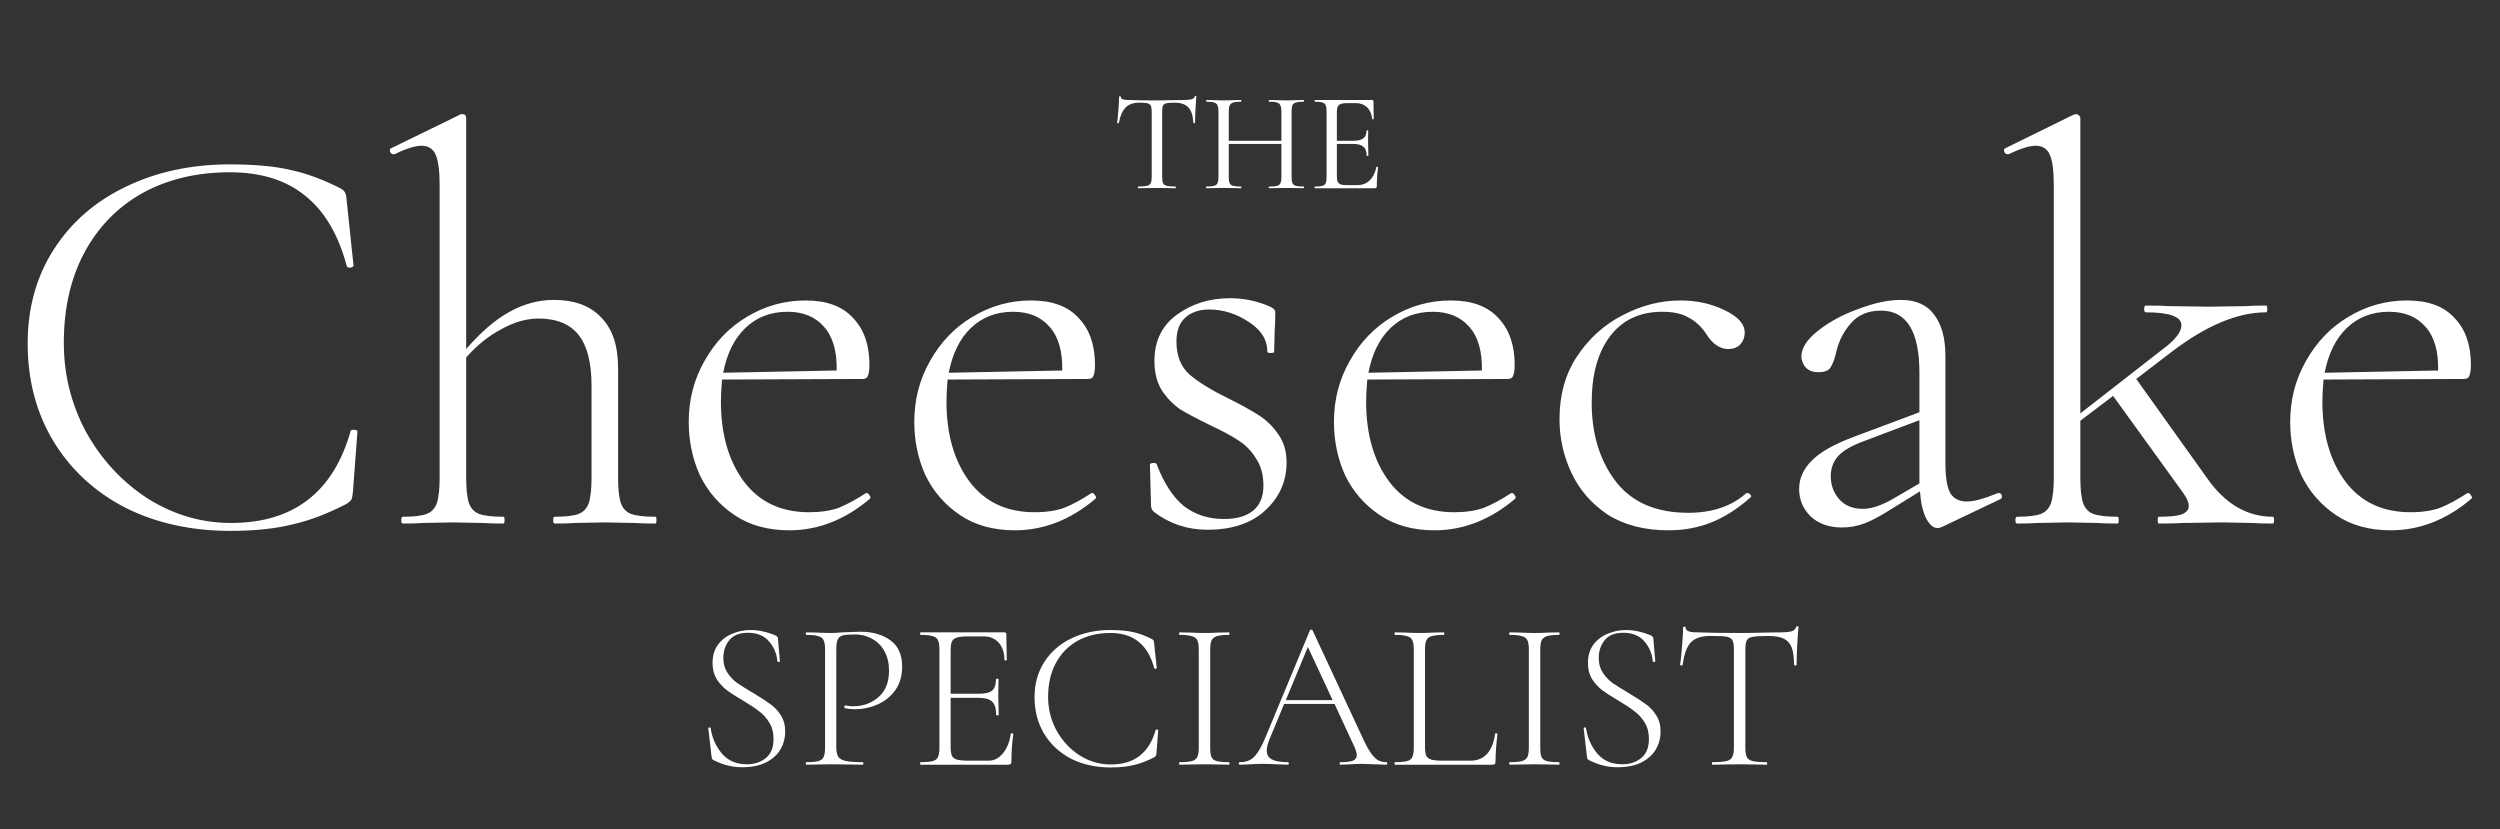 <svg width="425" height="141" viewBox="0 0 425 141" fill="none" xmlns="http://www.w3.org/2000/svg">
<rect x="0" y="0" width="425" height="141" fill="#333333" stroke="none"/>
<path d="M39.072 27.944C43.296 27.944 46.752 28.264 49.44 28.904C52.128 29.48 54.976 30.536 57.984 32.072C58.368 32.328 58.592 32.552 58.656 32.744C58.784 32.872 58.88 33.352 58.944 34.184L60.096 45.128C60.096 45.32 59.904 45.448 59.52 45.512C59.2 45.512 59.008 45.416 58.944 45.224C57.536 39.912 55.2 35.944 51.936 33.32C48.672 30.632 44.384 29.288 39.072 29.288C33.44 29.288 28.48 30.472 24.192 32.84C19.968 35.208 16.672 38.6 14.304 43.016C12 47.368 10.848 52.456 10.848 58.28C10.848 63.72 12.128 68.808 14.688 73.544C17.312 78.216 20.8 81.96 25.152 84.776C29.568 87.528 34.272 88.904 39.264 88.904C49.888 88.904 56.672 83.688 59.616 73.256C59.616 73.128 59.776 73.064 60.096 73.064C60.544 73.064 60.768 73.16 60.768 73.352L60 83.528C59.936 84.296 59.84 84.776 59.712 84.968C59.584 85.16 59.328 85.384 58.944 85.64C55.616 87.368 52.48 88.552 49.536 89.192C46.656 89.896 43.2 90.248 39.168 90.248C32.512 90.248 26.56 88.936 21.312 86.312C16.128 83.624 12.064 79.88 9.12 75.08C6.176 70.216 4.704 64.648 4.704 58.376C4.704 52.36 6.176 47.048 9.12 42.44C12.064 37.832 16.128 34.28 21.312 31.784C26.56 29.224 32.48 27.944 39.072 27.944ZM111.41 87.848C111.538 87.848 111.602 88.04 111.602 88.424C111.602 88.808 111.538 89 111.41 89C109.938 89 108.754 88.968 107.858 88.904L102.866 88.808L97.778 88.904C96.946 88.968 95.794 89 94.322 89C94.13 89 94.034 88.808 94.034 88.424C94.034 88.04 94.13 87.848 94.322 87.848C96.178 87.848 97.522 87.688 98.354 87.368C99.186 87.048 99.762 86.44 100.082 85.544C100.402 84.584 100.562 83.144 100.562 81.224V65.576C100.562 61.672 99.826 58.792 98.354 56.936C96.882 55.08 94.61 54.152 91.538 54.152C89.49 54.152 87.378 54.76 85.202 55.976C83.026 57.128 81.042 58.728 79.25 60.776V81.224C79.25 83.144 79.41 84.584 79.73 85.544C80.05 86.44 80.626 87.048 81.458 87.368C82.354 87.688 83.73 87.848 85.586 87.848C85.714 87.848 85.778 88.04 85.778 88.424C85.778 88.808 85.714 89 85.586 89C84.114 89 82.93 88.968 82.034 88.904L77.042 88.808L71.954 88.904C71.122 88.968 69.97 89 68.498 89C68.306 89 68.21 88.808 68.21 88.424C68.21 88.04 68.306 87.848 68.498 87.848C70.354 87.848 71.698 87.688 72.53 87.368C73.362 87.048 73.938 86.44 74.258 85.544C74.578 84.584 74.738 83.144 74.738 81.224V31.4C74.738 29.032 74.514 27.336 74.066 26.312C73.618 25.288 72.818 24.776 71.666 24.776C70.578 24.776 69.042 25.256 67.058 26.216H66.866C66.61 26.216 66.418 26.056 66.29 25.736C66.226 25.416 66.322 25.224 66.578 25.16L78.386 19.4H78.578C79.026 19.4 79.25 19.624 79.25 20.072V59.336C81.81 56.392 84.274 54.28 86.642 53C89.074 51.656 91.57 50.984 94.13 50.984C97.65 50.984 100.338 51.976 102.194 53.96C104.114 55.88 105.074 58.76 105.074 62.6V81.224C105.074 83.144 105.234 84.584 105.554 85.544C105.874 86.44 106.45 87.048 107.282 87.368C108.178 87.688 109.554 87.848 111.41 87.848ZM147.323 83.816C147.515 83.816 147.675 83.944 147.803 84.2C147.995 84.392 148.027 84.584 147.899 84.776C143.675 88.36 139.099 90.152 134.171 90.152C130.523 90.152 127.419 89.288 124.859 87.56C122.299 85.832 120.347 83.592 119.003 80.84C117.723 78.024 117.083 74.984 117.083 71.72C117.083 67.944 117.979 64.488 119.771 61.352C121.563 58.152 123.963 55.656 126.971 53.864C130.043 52.008 133.371 51.08 136.955 51.08C140.539 51.08 143.227 52.072 145.019 54.056C146.875 55.976 147.803 58.632 147.803 62.024C147.803 62.92 147.707 63.56 147.515 63.944C147.387 64.264 147.099 64.424 146.651 64.424L122.747 64.52C122.619 66.056 122.555 67.304 122.555 68.264C122.555 73.832 123.867 78.376 126.491 81.896C129.115 85.352 132.795 87.08 137.531 87.08C139.515 87.08 141.211 86.824 142.619 86.312C144.027 85.736 145.563 84.904 147.227 83.816H147.323ZM133.883 53C131.003 53 128.603 53.928 126.683 55.784C124.827 57.576 123.579 60.104 122.939 63.368L142.235 62.984C142.299 59.656 141.563 57.16 140.027 55.496C138.555 53.832 136.507 53 133.883 53ZM185.667 83.816C185.859 83.816 186.019 83.944 186.147 84.2C186.339 84.392 186.371 84.584 186.243 84.776C182.019 88.36 177.443 90.152 172.515 90.152C168.867 90.152 165.763 89.288 163.203 87.56C160.643 85.832 158.691 83.592 157.347 80.84C156.067 78.024 155.427 74.984 155.427 71.72C155.427 67.944 156.323 64.488 158.115 61.352C159.907 58.152 162.307 55.656 165.315 53.864C168.387 52.008 171.715 51.08 175.299 51.08C178.883 51.08 181.571 52.072 183.363 54.056C185.219 55.976 186.147 58.632 186.147 62.024C186.147 62.92 186.051 63.56 185.859 63.944C185.731 64.264 185.443 64.424 184.995 64.424L161.091 64.52C160.963 66.056 160.899 67.304 160.899 68.264C160.899 73.832 162.211 78.376 164.835 81.896C167.459 85.352 171.139 87.08 175.875 87.08C177.859 87.08 179.555 86.824 180.963 86.312C182.371 85.736 183.907 84.904 185.571 83.816H185.667ZM172.227 53C169.347 53 166.947 53.928 165.027 55.784C163.171 57.576 161.923 60.104 161.283 63.368L180.579 62.984C180.643 59.656 179.907 57.16 178.371 55.496C176.899 53.832 174.851 53 172.227 53ZM199.997 58.088C199.997 60.456 200.733 62.312 202.205 63.656C203.677 64.936 205.917 66.312 208.925 67.784C211.101 68.872 212.829 69.832 214.109 70.664C215.389 71.496 216.477 72.584 217.373 73.928C218.269 75.208 218.717 76.776 218.717 78.632C218.717 81.832 217.501 84.552 215.069 86.792C212.701 88.968 209.437 90.056 205.277 90.056C201.885 90.056 198.877 89.064 196.253 87.08C195.869 86.824 195.677 86.44 195.677 85.928L195.485 79.016C195.485 78.824 195.645 78.728 195.965 78.728C196.349 78.664 196.573 78.728 196.637 78.92C197.853 82.12 199.389 84.488 201.245 86.024C203.165 87.496 205.437 88.232 208.061 88.232C210.237 88.232 211.901 87.752 213.053 86.792C214.205 85.832 214.781 84.424 214.781 82.568C214.781 80.712 214.365 79.176 213.533 77.96C212.765 76.68 211.773 75.656 210.557 74.888C209.405 74.12 207.805 73.256 205.757 72.296C203.645 71.272 201.949 70.376 200.669 69.608C199.453 68.776 198.397 67.688 197.501 66.344C196.669 65 196.253 63.336 196.253 61.352C196.253 57.96 197.533 55.336 200.093 53.48C202.653 51.624 205.661 50.696 209.117 50.696C211.485 50.696 213.757 51.176 215.933 52.136C216.317 52.328 216.541 52.488 216.605 52.616C216.733 52.744 216.797 52.936 216.797 53.192C216.797 54.408 216.765 55.368 216.701 56.072L216.605 59.816C216.605 59.944 216.413 60.008 216.029 60.008C215.645 60.008 215.453 59.944 215.453 59.816C215.453 57.768 214.397 56.072 212.285 54.728C210.173 53.32 207.933 52.616 205.565 52.616C203.837 52.616 202.461 53.096 201.437 54.056C200.477 54.952 199.997 56.296 199.997 58.088ZM257.011 83.816C257.203 83.816 257.363 83.944 257.491 84.2C257.683 84.392 257.715 84.584 257.587 84.776C253.363 88.36 248.787 90.152 243.859 90.152C240.211 90.152 237.107 89.288 234.547 87.56C231.987 85.832 230.035 83.592 228.691 80.84C227.411 78.024 226.771 74.984 226.771 71.72C226.771 67.944 227.667 64.488 229.459 61.352C231.251 58.152 233.651 55.656 236.659 53.864C239.731 52.008 243.059 51.08 246.643 51.08C250.227 51.08 252.915 52.072 254.707 54.056C256.563 55.976 257.491 58.632 257.491 62.024C257.491 62.92 257.395 63.56 257.203 63.944C257.075 64.264 256.787 64.424 256.339 64.424L232.435 64.52C232.307 66.056 232.243 67.304 232.243 68.264C232.243 73.832 233.555 78.376 236.179 81.896C238.803 85.352 242.483 87.08 247.219 87.08C249.203 87.08 250.899 86.824 252.307 86.312C253.715 85.736 255.251 84.904 256.915 83.816H257.011ZM243.571 53C240.691 53 238.291 53.928 236.371 55.784C234.515 57.576 233.267 60.104 232.627 63.368L251.923 62.984C251.987 59.656 251.251 57.16 249.715 55.496C248.243 53.832 246.195 53 243.571 53ZM283.643 90.152C279.547 90.152 276.091 89.256 273.275 87.464C270.523 85.608 268.475 83.24 267.131 80.36C265.787 77.48 265.115 74.44 265.115 71.24C265.115 67.144 266.107 63.592 268.091 60.584C270.139 57.512 272.731 55.176 275.867 53.576C279.067 51.912 282.331 51.08 285.659 51.08C288.411 51.08 290.907 51.624 293.147 52.712C295.451 53.8 296.603 55.08 296.603 56.552C296.603 57.32 296.347 57.992 295.835 58.568C295.323 59.08 294.651 59.336 293.819 59.336C292.347 59.336 291.067 58.44 289.979 56.648C289.147 55.432 288.155 54.536 287.003 53.96C285.915 53.32 284.443 53 282.587 53C278.747 53 275.771 54.408 273.659 57.224C271.611 59.976 270.587 63.72 270.587 68.456C270.587 73.832 271.963 78.312 274.715 81.896C277.467 85.416 281.563 87.176 287.003 87.176C291.099 87.176 294.395 86.056 296.891 83.816H297.083C297.275 83.816 297.435 83.912 297.563 84.104C297.755 84.296 297.755 84.456 297.563 84.584C295.387 86.504 293.179 87.912 290.939 88.808C288.699 89.704 286.267 90.152 283.643 90.152ZM339.838 83.816C340.094 83.816 340.254 83.976 340.318 84.296C340.382 84.552 340.286 84.744 340.03 84.872L330.142 89.576C329.886 89.704 329.63 89.768 329.374 89.768C328.67 89.768 328.03 89.224 327.454 88.136C326.878 86.984 326.526 85.448 326.398 83.528L321.118 86.792C319.518 87.816 318.11 88.552 316.894 89C315.678 89.448 314.43 89.672 313.15 89.672C310.91 89.672 309.118 89.032 307.774 87.752C306.494 86.472 305.854 84.936 305.854 83.144C305.854 81.352 306.558 79.752 307.966 78.344C309.374 76.872 311.806 75.496 315.262 74.216L326.302 70.088V63.368C326.302 56.328 324.126 52.808 319.774 52.808C317.598 52.808 315.902 53.512 314.686 54.92C313.47 56.264 312.638 57.864 312.19 59.72C311.934 60.872 311.614 61.768 311.23 62.408C310.91 62.984 310.206 63.272 309.118 63.272C308.222 63.272 307.518 63.016 307.006 62.504C306.494 61.928 306.238 61.288 306.238 60.584C306.238 59.176 307.166 57.736 309.022 56.264C310.942 54.728 313.246 53.48 315.934 52.52C318.622 51.496 321.022 50.984 323.134 50.984C325.694 50.984 327.582 51.816 328.798 53.48C330.078 55.144 330.718 57.48 330.718 60.488V78.632C330.718 81 330.974 82.696 331.486 83.72C332.062 84.744 333.022 85.256 334.366 85.256C335.582 85.256 337.342 84.776 339.646 83.816H339.838ZM326.302 82.184V81.896V71.432L316.126 75.272C314.27 76.04 312.99 76.872 312.286 77.768C311.582 78.664 311.23 79.72 311.23 80.936C311.23 82.472 311.71 83.784 312.67 84.872C313.63 85.96 314.974 86.504 316.702 86.504C318.11 86.504 319.774 85.96 321.694 84.872L326.302 82.184ZM386.393 87.848C386.521 87.848 386.585 88.04 386.585 88.424C386.585 88.808 386.521 89 386.393 89C384.921 89 383.737 88.968 382.841 88.904L377.849 88.808L371.129 88.904C370.105 88.968 368.729 89 367.001 89C366.873 89 366.809 88.808 366.809 88.424C366.809 88.04 366.873 87.848 367.001 87.848C368.793 87.848 370.073 87.72 370.841 87.464C371.673 87.144 372.089 86.664 372.089 86.024C372.089 85.448 371.801 84.744 371.225 83.912L359.225 67.304L353.657 71.528V81.224C353.657 83.144 353.817 84.584 354.137 85.544C354.457 86.44 355.033 87.048 355.865 87.368C356.761 87.688 358.137 87.848 359.993 87.848C360.121 87.848 360.185 88.04 360.185 88.424C360.185 88.808 360.121 89 359.993 89C358.521 89 357.337 88.968 356.441 88.904L351.449 88.808L346.361 88.904C345.529 88.968 344.377 89 342.905 89C342.713 89 342.617 88.808 342.617 88.424C342.617 88.04 342.713 87.848 342.905 87.848C344.761 87.848 346.105 87.688 346.937 87.368C347.769 87.048 348.345 86.44 348.665 85.544C348.985 84.584 349.145 83.144 349.145 81.224V31.4C349.145 29.032 348.921 27.336 348.473 26.312C348.025 25.288 347.225 24.776 346.073 24.776C344.985 24.776 343.449 25.256 341.465 26.216H341.273C341.017 26.216 340.825 26.056 340.697 25.736C340.633 25.416 340.729 25.224 340.985 25.16L352.505 19.496L352.984 19.4C353.113 19.4 353.241 19.464 353.369 19.592C353.561 19.72 353.657 19.88 353.657 20.072V70.28L367.577 59.432C369.753 57.832 370.841 56.456 370.841 55.304C370.841 53.832 368.825 53.096 364.793 53.096C364.601 53.096 364.505 52.904 364.505 52.52C364.505 52.136 364.601 51.944 364.793 51.944C366.521 51.944 367.833 51.976 368.729 52.04L375.545 52.136L381.881 52.04C382.649 51.976 383.769 51.944 385.241 51.944C385.369 51.944 385.433 52.136 385.433 52.52C385.433 52.904 385.369 53.096 385.241 53.096C380.441 53.096 375.129 55.304 369.305 59.72L363.161 64.424L375.161 81.224C378.233 85.64 381.977 87.848 386.393 87.848ZM419.573 83.816C419.765 83.816 419.925 83.944 420.053 84.2C420.245 84.392 420.277 84.584 420.149 84.776C415.925 88.36 411.349 90.152 406.421 90.152C402.773 90.152 399.669 89.288 397.109 87.56C394.549 85.832 392.597 83.592 391.253 80.84C389.973 78.024 389.333 74.984 389.333 71.72C389.333 67.944 390.229 64.488 392.021 61.352C393.813 58.152 396.213 55.656 399.221 53.864C402.293 52.008 405.621 51.08 409.205 51.08C412.789 51.08 415.477 52.072 417.269 54.056C419.125 55.976 420.053 58.632 420.053 62.024C420.053 62.92 419.957 63.56 419.765 63.944C419.637 64.264 419.349 64.424 418.901 64.424L394.997 64.52C394.869 66.056 394.805 67.304 394.805 68.264C394.805 73.832 396.117 78.376 398.741 81.896C401.365 85.352 405.045 87.08 409.781 87.08C411.765 87.08 413.461 86.824 414.869 86.312C416.277 85.736 417.813 84.904 419.477 83.816H419.573ZM406.133 53C403.253 53 400.853 53.928 398.933 55.784C397.077 57.576 395.829 60.104 395.189 63.368L414.485 62.984C414.549 59.656 413.813 57.16 412.277 55.496C410.805 53.832 408.757 53 406.133 53Z" fill="white"/>
<path d="M193.656 17.456C192.664 17.456 191.896 17.728 191.352 18.272C190.824 18.8 190.44 19.672 190.2 20.888C190.184 20.936 190.128 20.96 190.032 20.96C189.952 20.944 189.912 20.92 189.912 20.888C189.976 20.44 190.048 19.72 190.128 18.728C190.208 17.736 190.248 16.984 190.248 16.472C190.248 16.392 190.296 16.352 190.392 16.352C190.488 16.352 190.536 16.392 190.536 16.472C190.536 16.824 190.968 17 191.832 17C193.208 17.048 194.816 17.072 196.656 17.072C197.6 17.072 198.6 17.056 199.656 17.024L201.288 17C201.864 17 202.288 16.96 202.56 16.88C202.848 16.8 203.032 16.64 203.112 16.4C203.128 16.336 203.176 16.304 203.256 16.304C203.336 16.304 203.376 16.336 203.376 16.4C203.328 16.864 203.28 17.584 203.232 18.56C203.184 19.52 203.16 20.296 203.16 20.888C203.16 20.92 203.112 20.936 203.016 20.936C202.936 20.936 202.888 20.92 202.872 20.888C202.808 19.656 202.52 18.776 202.008 18.248C201.512 17.72 200.736 17.456 199.68 17.456C199.04 17.456 198.576 17.488 198.288 17.552C198.016 17.616 197.824 17.752 197.712 17.96C197.616 18.168 197.568 18.512 197.568 18.992V30.056C197.568 30.552 197.616 30.912 197.712 31.136C197.824 31.36 198.032 31.512 198.336 31.592C198.656 31.672 199.16 31.712 199.848 31.712C199.88 31.712 199.896 31.76 199.896 31.856C199.896 31.952 199.88 32 199.848 32C199.304 32 198.872 31.992 198.552 31.976L196.656 31.952L194.832 31.976C194.512 31.992 194.064 32 193.488 32C193.456 32 193.44 31.952 193.44 31.856C193.44 31.76 193.456 31.712 193.488 31.712C194.16 31.712 194.656 31.672 194.976 31.592C195.296 31.512 195.512 31.36 195.624 31.136C195.736 30.896 195.792 30.536 195.792 30.056V18.944C195.792 18.48 195.736 18.152 195.624 17.96C195.528 17.752 195.336 17.616 195.048 17.552C194.776 17.488 194.312 17.456 193.656 17.456ZM221.634 31.712C221.682 31.712 221.706 31.76 221.706 31.856C221.706 31.952 221.682 32 221.634 32C221.122 32 220.722 31.992 220.434 31.976L218.73 31.952L216.882 31.976C216.61 31.992 216.234 32 215.754 32C215.706 32 215.682 31.952 215.682 31.856C215.682 31.76 215.706 31.712 215.754 31.712C216.378 31.712 216.826 31.672 217.098 31.592C217.386 31.512 217.578 31.36 217.674 31.136C217.786 30.896 217.842 30.536 217.842 30.056V24.464H208.89V30.056C208.89 30.536 208.938 30.896 209.034 31.136C209.146 31.36 209.338 31.512 209.61 31.592C209.898 31.672 210.354 31.712 210.978 31.712C211.01 31.712 211.026 31.76 211.026 31.856C211.026 31.952 211.01 32 210.978 32C210.466 32 210.066 31.992 209.778 31.976L207.978 31.952L206.298 31.976C206.01 31.992 205.602 32 205.074 32C205.042 32 205.026 31.952 205.026 31.856C205.026 31.76 205.042 31.712 205.074 31.712C205.682 31.712 206.122 31.672 206.394 31.592C206.682 31.512 206.874 31.36 206.97 31.136C207.082 30.896 207.138 30.536 207.138 30.056V18.944C207.138 18.464 207.082 18.112 206.97 17.888C206.874 17.664 206.682 17.512 206.394 17.432C206.122 17.336 205.69 17.288 205.098 17.288C205.066 17.288 205.05 17.24 205.05 17.144C205.05 17.048 205.066 17 205.098 17L206.322 17.024C206.994 17.056 207.546 17.072 207.978 17.072C208.458 17.072 209.066 17.056 209.802 17.024L210.978 17C211.01 17 211.026 17.048 211.026 17.144C211.026 17.24 211.01 17.288 210.978 17.288C210.37 17.288 209.922 17.336 209.634 17.432C209.346 17.528 209.146 17.696 209.034 17.936C208.938 18.16 208.89 18.512 208.89 18.992V23.936H217.842V18.992C217.842 18.512 217.786 18.16 217.674 17.936C217.578 17.696 217.386 17.528 217.098 17.432C216.81 17.336 216.362 17.288 215.754 17.288C215.706 17.288 215.682 17.24 215.682 17.144C215.682 17.048 215.706 17 215.754 17L216.882 17.024C217.586 17.056 218.202 17.072 218.73 17.072C219.162 17.072 219.73 17.056 220.434 17.024L221.634 17C221.682 17 221.706 17.048 221.706 17.144C221.706 17.24 221.682 17.288 221.634 17.288C221.026 17.288 220.578 17.336 220.29 17.432C220.018 17.512 219.826 17.664 219.714 17.888C219.618 18.112 219.57 18.464 219.57 18.944V30.056C219.57 30.536 219.618 30.896 219.714 31.136C219.826 31.36 220.018 31.512 220.29 31.592C220.578 31.672 221.026 31.712 221.634 31.712ZM233.988 28.4C233.988 28.352 234.036 28.336 234.132 28.352C234.228 28.352 234.276 28.376 234.276 28.424C234.132 29.464 234.06 30.536 234.06 31.64C234.06 31.768 234.028 31.864 233.964 31.928C233.916 31.976 233.82 32 233.676 32H223.524C223.492 32 223.476 31.952 223.476 31.856C223.476 31.76 223.492 31.712 223.524 31.712C224.116 31.712 224.548 31.672 224.82 31.592C225.092 31.512 225.276 31.36 225.372 31.136C225.468 30.896 225.516 30.536 225.516 30.056V18.944C225.516 18.464 225.468 18.112 225.372 17.888C225.276 17.664 225.092 17.512 224.82 17.432C224.548 17.336 224.116 17.288 223.524 17.288C223.492 17.288 223.476 17.24 223.476 17.144C223.476 17.048 223.492 17 223.524 17H233.268C233.412 17 233.484 17.072 233.484 17.216L233.532 20.216C233.532 20.264 233.484 20.288 233.388 20.288C233.308 20.288 233.268 20.264 233.268 20.216C233.172 19.352 232.876 18.688 232.38 18.224C231.884 17.76 231.236 17.528 230.436 17.528H229.116C228.364 17.528 227.868 17.632 227.628 17.84C227.388 18.048 227.268 18.448 227.268 19.04V23.936H230.028C230.828 23.936 231.404 23.8 231.756 23.528C232.124 23.256 232.308 22.816 232.308 22.208C232.308 22.176 232.356 22.16 232.452 22.16C232.548 22.16 232.596 22.176 232.596 22.208L232.572 24.2C232.572 24.664 232.58 25.016 232.596 25.256L232.62 26.456C232.62 26.488 232.572 26.504 232.476 26.504C232.38 26.504 232.332 26.488 232.332 26.456C232.332 25.752 232.148 25.248 231.78 24.944C231.412 24.624 230.812 24.464 229.98 24.464H227.268V29.96C227.268 30.376 227.316 30.688 227.412 30.896C227.508 31.104 227.676 31.256 227.916 31.352C228.156 31.432 228.524 31.472 229.02 31.472H230.724C231.572 31.472 232.276 31.208 232.836 30.68C233.396 30.136 233.78 29.376 233.988 28.4Z" fill="white"/>
<path d="M122.968 111.856C122.968 112.816 123.196 113.644 123.652 114.34C124.108 115.036 124.66 115.624 125.308 116.104C125.98 116.56 126.904 117.136 128.08 117.832C129.328 118.576 130.288 119.2 130.96 119.704C131.656 120.184 132.244 120.808 132.724 121.576C133.228 122.344 133.48 123.268 133.48 124.348C133.48 125.476 133.204 126.508 132.652 127.444C132.1 128.356 131.272 129.088 130.168 129.64C129.088 130.168 127.756 130.432 126.172 130.432C125.332 130.432 124.528 130.336 123.76 130.144C123.016 129.976 122.188 129.664 121.276 129.208C121.156 129.136 121.072 129.052 121.024 128.956C121 128.86 120.976 128.716 120.952 128.524L120.412 123.844V123.808C120.412 123.712 120.472 123.664 120.592 123.664C120.712 123.64 120.784 123.676 120.808 123.772C121.048 125.428 121.684 126.868 122.716 128.092C123.748 129.316 125.164 129.928 126.964 129.928C128.236 129.928 129.304 129.58 130.168 128.884C131.056 128.188 131.5 127.096 131.5 125.608C131.5 124.528 131.26 123.604 130.78 122.836C130.3 122.044 129.712 121.396 129.016 120.892C128.344 120.364 127.42 119.752 126.244 119.056C125.092 118.384 124.18 117.796 123.508 117.292C122.86 116.788 122.296 116.164 121.816 115.42C121.36 114.652 121.132 113.74 121.132 112.684C121.132 111.484 121.432 110.464 122.032 109.624C122.656 108.784 123.46 108.16 124.444 107.752C125.428 107.32 126.484 107.104 127.612 107.104C128.932 107.104 130.3 107.392 131.716 107.968C132.076 108.112 132.256 108.316 132.256 108.58L132.58 112.396C132.58 112.492 132.508 112.54 132.364 112.54C132.244 112.54 132.172 112.492 132.148 112.396C132.052 111.148 131.584 110.032 130.744 109.048C129.904 108.064 128.704 107.572 127.144 107.572C125.704 107.572 124.648 107.992 123.976 108.832C123.304 109.672 122.968 110.68 122.968 111.856ZM142.169 126.94C142.169 127.708 142.277 128.272 142.493 128.632C142.709 128.968 143.117 129.208 143.717 129.352C144.341 129.496 145.325 129.568 146.669 129.568C146.741 129.568 146.777 129.64 146.777 129.784C146.777 129.928 146.741 130 146.669 130C145.685 130 144.917 129.988 144.365 129.964L141.233 129.928L138.857 129.964C138.425 129.988 137.825 130 137.057 130C137.009 130 136.985 129.928 136.985 129.784C136.985 129.64 137.009 129.568 137.057 129.568C137.993 129.568 138.677 129.508 139.109 129.388C139.565 129.268 139.865 129.04 140.009 128.704C140.177 128.344 140.261 127.804 140.261 127.084V110.416C140.261 109.696 140.177 109.168 140.009 108.832C139.865 108.496 139.565 108.268 139.109 108.148C138.677 108.004 137.993 107.932 137.057 107.932C137.009 107.932 136.985 107.86 136.985 107.716C136.985 107.572 137.009 107.5 137.057 107.5L138.821 107.536C139.829 107.584 140.621 107.608 141.197 107.608C141.773 107.608 142.433 107.572 143.177 107.5C145.049 107.428 146.069 107.392 146.237 107.392C148.349 107.392 150.065 107.884 151.385 108.868C152.705 109.828 153.365 111.304 153.365 113.296C153.365 114.904 152.969 116.26 152.177 117.364C151.385 118.444 150.377 119.248 149.153 119.776C147.953 120.304 146.705 120.568 145.409 120.568C144.689 120.568 144.101 120.508 143.645 120.388C143.573 120.388 143.537 120.328 143.537 120.208C143.537 120.136 143.549 120.064 143.573 119.992C143.621 119.92 143.669 119.896 143.717 119.92C144.101 120.016 144.533 120.064 145.013 120.064C146.717 120.064 148.157 119.548 149.333 118.516C150.533 117.484 151.133 115.984 151.133 114.016C151.133 112.744 150.881 111.652 150.377 110.74C149.873 109.804 149.177 109.096 148.289 108.616C147.425 108.112 146.465 107.86 145.409 107.86C144.425 107.86 143.729 107.908 143.321 108.004C142.913 108.1 142.613 108.328 142.421 108.688C142.253 109.024 142.169 109.624 142.169 110.488V126.94ZM171.834 124.744C171.834 124.672 171.906 124.648 172.05 124.672C172.194 124.672 172.266 124.708 172.266 124.78C172.05 126.292 171.942 127.852 171.942 129.46C171.942 129.652 171.894 129.796 171.798 129.892C171.726 129.964 171.582 130 171.366 130H156.498C156.45 130 156.426 129.928 156.426 129.784C156.426 129.64 156.45 129.568 156.498 129.568C157.434 129.568 158.118 129.508 158.55 129.388C159.006 129.268 159.306 129.04 159.45 128.704C159.618 128.344 159.702 127.804 159.702 127.084V110.416C159.702 109.696 159.618 109.168 159.45 108.832C159.306 108.496 159.006 108.268 158.55 108.148C158.118 108.004 157.434 107.932 156.498 107.932C156.45 107.932 156.426 107.86 156.426 107.716C156.426 107.572 156.45 107.5 156.498 107.5H170.754C170.97 107.5 171.078 107.608 171.078 107.824L171.15 112.18C171.15 112.252 171.078 112.288 170.934 112.288C170.814 112.288 170.754 112.252 170.754 112.18C170.754 110.956 170.43 109.984 169.782 109.264C169.134 108.544 168.282 108.184 167.226 108.184H164.742C163.83 108.184 163.158 108.244 162.726 108.364C162.294 108.484 161.994 108.712 161.826 109.048C161.682 109.384 161.61 109.912 161.61 110.632V117.94H166.362C167.466 117.94 168.234 117.76 168.666 117.4C169.098 117.016 169.314 116.368 169.314 115.456C169.314 115.408 169.386 115.384 169.53 115.384C169.674 115.384 169.746 115.408 169.746 115.456L169.71 118.3C169.71 118.996 169.722 119.512 169.746 119.848L169.782 121.54C169.782 121.588 169.71 121.612 169.566 121.612C169.422 121.612 169.35 121.588 169.35 121.54C169.35 120.46 169.122 119.704 168.666 119.272C168.21 118.84 167.406 118.624 166.254 118.624H161.61V126.94C161.61 127.636 161.682 128.152 161.826 128.488C161.994 128.8 162.282 129.016 162.69 129.136C163.122 129.256 163.806 129.316 164.742 129.316H168.054C169.014 129.316 169.83 128.896 170.502 128.056C171.198 127.216 171.642 126.112 171.834 124.744ZM188.761 107.104C190.345 107.104 191.641 107.224 192.649 107.464C193.657 107.68 194.725 108.076 195.853 108.652C195.997 108.748 196.081 108.832 196.105 108.904C196.153 108.952 196.189 109.132 196.213 109.444L196.645 113.548C196.645 113.62 196.573 113.668 196.429 113.692C196.309 113.692 196.237 113.656 196.213 113.584C195.685 111.592 194.809 110.104 193.585 109.12C192.361 108.112 190.753 107.608 188.761 107.608C186.649 107.608 184.789 108.052 183.181 108.94C181.597 109.828 180.361 111.1 179.473 112.756C178.609 114.388 178.177 116.296 178.177 118.48C178.177 120.52 178.657 122.428 179.617 124.204C180.601 125.956 181.909 127.36 183.541 128.416C185.197 129.448 186.961 129.964 188.833 129.964C192.817 129.964 195.361 128.008 196.465 124.096C196.465 124.048 196.525 124.024 196.645 124.024C196.813 124.024 196.897 124.06 196.897 124.132L196.609 127.948C196.585 128.236 196.549 128.416 196.501 128.488C196.453 128.56 196.357 128.644 196.213 128.74C194.965 129.388 193.789 129.832 192.685 130.072C191.605 130.336 190.309 130.468 188.797 130.468C186.301 130.468 184.069 129.976 182.101 128.992C180.157 127.984 178.633 126.58 177.529 124.78C176.425 122.956 175.873 120.868 175.873 118.516C175.873 116.26 176.425 114.268 177.529 112.54C178.633 110.812 180.157 109.48 182.101 108.544C184.069 107.584 186.289 107.104 188.761 107.104ZM205.736 127.084C205.736 127.828 205.808 128.368 205.952 128.704C206.12 129.04 206.42 129.268 206.852 129.388C207.284 129.508 207.98 129.568 208.94 129.568C208.988 129.568 209.012 129.64 209.012 129.784C209.012 129.928 208.988 130 208.94 130C208.22 130 207.656 129.988 207.248 129.964L204.728 129.928L202.316 129.964C201.884 129.988 201.296 130 200.552 130C200.48 130 200.444 129.928 200.444 129.784C200.444 129.64 200.48 129.568 200.552 129.568C201.488 129.568 202.172 129.508 202.604 129.388C203.06 129.268 203.372 129.04 203.54 128.704C203.708 128.344 203.792 127.804 203.792 127.084V110.416C203.792 109.696 203.708 109.168 203.54 108.832C203.372 108.496 203.06 108.268 202.604 108.148C202.172 108.004 201.488 107.932 200.552 107.932C200.48 107.932 200.444 107.86 200.444 107.716C200.444 107.572 200.48 107.5 200.552 107.5L202.316 107.536C203.324 107.584 204.128 107.608 204.728 107.608C205.4 107.608 206.24 107.584 207.248 107.536L208.94 107.5C208.988 107.5 209.012 107.572 209.012 107.716C209.012 107.86 208.988 107.932 208.94 107.932C208.004 107.932 207.308 108.004 206.852 108.148C206.42 108.292 206.12 108.544 205.952 108.904C205.808 109.24 205.736 109.768 205.736 110.488V127.084ZM235.691 129.568C235.787 129.568 235.835 129.64 235.835 129.784C235.835 129.928 235.787 130 235.691 130C235.259 130 234.563 129.976 233.603 129.928C232.691 129.88 232.019 129.856 231.587 129.856C231.083 129.856 230.423 129.88 229.607 129.928C228.839 129.976 228.263 130 227.879 130C227.783 130 227.735 129.928 227.735 129.784C227.735 129.64 227.783 129.568 227.879 129.568C228.863 129.568 229.571 129.484 230.003 129.316C230.435 129.124 230.651 128.812 230.651 128.38C230.651 128.044 230.519 127.576 230.255 126.976L226.871 119.668H218.303L215.855 125.572C215.519 126.388 215.351 127.06 215.351 127.588C215.351 128.284 215.639 128.788 216.215 129.1C216.791 129.412 217.691 129.568 218.915 129.568C219.035 129.568 219.095 129.64 219.095 129.784C219.095 129.928 219.035 130 218.915 130C218.483 130 217.859 129.976 217.043 129.928C216.131 129.88 215.339 129.856 214.667 129.856C214.067 129.856 213.359 129.88 212.543 129.928C211.823 129.976 211.235 130 210.779 130C210.659 130 210.599 129.928 210.599 129.784C210.599 129.64 210.659 129.568 210.779 129.568C211.451 129.568 212.015 129.448 212.471 129.208C212.951 128.968 213.395 128.536 213.803 127.912C214.235 127.288 214.691 126.4 215.171 125.248L222.695 107.14C222.743 107.068 222.815 107.032 222.911 107.032C223.031 107.032 223.103 107.068 223.127 107.14L231.479 125.068C232.031 126.292 232.523 127.228 232.955 127.876C233.387 128.5 233.807 128.944 234.215 129.208C234.647 129.448 235.139 129.568 235.691 129.568ZM218.591 119.02H226.547L222.335 109.984L218.591 119.02ZM242.252 126.94C242.252 127.636 242.324 128.152 242.468 128.488C242.636 128.8 242.924 129.016 243.332 129.136C243.764 129.256 244.436 129.316 245.348 129.316H249.956C252.332 129.316 253.736 127.792 254.168 124.744C254.168 124.672 254.228 124.648 254.348 124.672C254.492 124.672 254.564 124.708 254.564 124.78C254.348 126.676 254.24 128.236 254.24 129.46C254.24 129.652 254.204 129.796 254.132 129.892C254.06 129.964 253.916 130 253.7 130H237.14C237.092 130 237.068 129.928 237.068 129.784C237.068 129.64 237.092 129.568 237.14 129.568C238.076 129.568 238.76 129.508 239.192 129.388C239.648 129.268 239.948 129.04 240.092 128.704C240.26 128.344 240.344 127.804 240.344 127.084V110.416C240.344 109.696 240.26 109.168 240.092 108.832C239.948 108.496 239.648 108.268 239.192 108.148C238.76 108.004 238.076 107.932 237.14 107.932C237.092 107.932 237.068 107.86 237.068 107.716C237.068 107.572 237.092 107.5 237.14 107.5L238.904 107.536C239.912 107.584 240.704 107.608 241.28 107.608C241.928 107.608 242.756 107.584 243.764 107.536L245.456 107.5C245.504 107.5 245.528 107.572 245.528 107.716C245.528 107.86 245.504 107.932 245.456 107.932C244.52 107.932 243.824 108.004 243.368 108.148C242.936 108.268 242.636 108.508 242.468 108.868C242.324 109.204 242.252 109.732 242.252 110.452V126.94ZM261.846 127.084C261.846 127.828 261.918 128.368 262.062 128.704C262.23 129.04 262.53 129.268 262.962 129.388C263.394 129.508 264.09 129.568 265.05 129.568C265.098 129.568 265.122 129.64 265.122 129.784C265.122 129.928 265.098 130 265.05 130C264.33 130 263.766 129.988 263.358 129.964L260.838 129.928L258.426 129.964C257.994 129.988 257.406 130 256.662 130C256.59 130 256.554 129.928 256.554 129.784C256.554 129.64 256.59 129.568 256.662 129.568C257.598 129.568 258.282 129.508 258.714 129.388C259.17 129.268 259.482 129.04 259.65 128.704C259.818 128.344 259.902 127.804 259.902 127.084V110.416C259.902 109.696 259.818 109.168 259.65 108.832C259.482 108.496 259.17 108.268 258.714 108.148C258.282 108.004 257.598 107.932 256.662 107.932C256.59 107.932 256.554 107.86 256.554 107.716C256.554 107.572 256.59 107.5 256.662 107.5L258.426 107.536C259.434 107.584 260.238 107.608 260.838 107.608C261.51 107.608 262.35 107.584 263.358 107.536L265.05 107.5C265.098 107.5 265.122 107.572 265.122 107.716C265.122 107.86 265.098 107.932 265.05 107.932C264.114 107.932 263.418 108.004 262.962 108.148C262.53 108.292 262.23 108.544 262.062 108.904C261.918 109.24 261.846 109.768 261.846 110.488V127.084ZM271.784 111.856C271.784 112.816 272.012 113.644 272.468 114.34C272.924 115.036 273.476 115.624 274.124 116.104C274.796 116.56 275.72 117.136 276.896 117.832C278.144 118.576 279.104 119.2 279.776 119.704C280.472 120.184 281.06 120.808 281.54 121.576C282.044 122.344 282.296 123.268 282.296 124.348C282.296 125.476 282.02 126.508 281.468 127.444C280.916 128.356 280.088 129.088 278.984 129.64C277.904 130.168 276.572 130.432 274.988 130.432C274.148 130.432 273.344 130.336 272.576 130.144C271.832 129.976 271.004 129.664 270.092 129.208C269.972 129.136 269.888 129.052 269.84 128.956C269.816 128.86 269.792 128.716 269.768 128.524L269.228 123.844V123.808C269.228 123.712 269.288 123.664 269.408 123.664C269.528 123.64 269.6 123.676 269.624 123.772C269.864 125.428 270.5 126.868 271.532 128.092C272.564 129.316 273.98 129.928 275.78 129.928C277.052 129.928 278.12 129.58 278.984 128.884C279.872 128.188 280.316 127.096 280.316 125.608C280.316 124.528 280.076 123.604 279.596 122.836C279.116 122.044 278.528 121.396 277.832 120.892C277.16 120.364 276.236 119.752 275.06 119.056C273.908 118.384 272.996 117.796 272.324 117.292C271.676 116.788 271.112 116.164 270.632 115.42C270.176 114.652 269.948 113.74 269.948 112.684C269.948 111.484 270.248 110.464 270.848 109.624C271.472 108.784 272.276 108.16 273.26 107.752C274.244 107.32 275.3 107.104 276.428 107.104C277.748 107.104 279.116 107.392 280.532 107.968C280.892 108.112 281.072 108.316 281.072 108.58L281.396 112.396C281.396 112.492 281.324 112.54 281.18 112.54C281.06 112.54 280.988 112.492 280.964 112.396C280.868 111.148 280.4 110.032 279.56 109.048C278.72 108.064 277.52 107.572 275.96 107.572C274.52 107.572 273.464 107.992 272.792 108.832C272.12 109.672 271.784 110.68 271.784 111.856ZM290.769 108.112C289.257 108.112 288.153 108.472 287.457 109.192C286.761 109.912 286.293 111.196 286.053 113.044C286.053 113.092 285.981 113.116 285.837 113.116C285.693 113.116 285.621 113.092 285.621 113.044C285.717 112.396 285.825 111.364 285.945 109.948C286.065 108.508 286.125 107.428 286.125 106.708C286.125 106.588 286.197 106.528 286.341 106.528C286.485 106.528 286.557 106.588 286.557 106.708C286.557 107.236 287.193 107.5 288.465 107.5C290.529 107.572 292.941 107.608 295.701 107.608C297.117 107.608 298.617 107.584 300.201 107.536L302.649 107.5C303.513 107.5 304.149 107.44 304.557 107.32C304.965 107.2 305.229 106.96 305.349 106.6C305.373 106.504 305.445 106.456 305.565 106.456C305.685 106.456 305.745 106.504 305.745 106.6C305.673 107.272 305.601 108.304 305.529 109.696C305.457 111.064 305.421 112.18 305.421 113.044C305.421 113.092 305.349 113.116 305.205 113.116C305.061 113.116 304.989 113.092 304.989 113.044C304.989 111.772 304.857 110.788 304.593 110.092C304.329 109.396 303.885 108.892 303.261 108.58C302.637 108.268 301.761 108.112 300.633 108.112C299.385 108.112 298.509 108.16 298.005 108.256C297.501 108.328 297.153 108.52 296.961 108.832C296.793 109.144 296.709 109.696 296.709 110.488V127.084C296.709 127.828 296.793 128.368 296.961 128.704C297.129 129.04 297.465 129.268 297.969 129.388C298.473 129.508 299.265 129.568 300.345 129.568C300.393 129.568 300.417 129.64 300.417 129.784C300.417 129.928 300.393 130 300.345 130C299.553 130 298.929 129.988 298.473 129.964L295.701 129.928L293.073 129.964C292.593 129.988 291.933 130 291.093 130C291.045 130 291.021 129.928 291.021 129.784C291.021 129.64 291.045 129.568 291.093 129.568C292.173 129.568 292.965 129.508 293.469 129.388C293.973 129.268 294.309 129.04 294.477 128.704C294.669 128.344 294.765 127.804 294.765 127.084V110.416C294.765 109.624 294.669 109.084 294.477 108.796C294.285 108.484 293.937 108.292 293.433 108.22C292.953 108.148 292.065 108.112 290.769 108.112Z" fill="white"/>
</svg>
